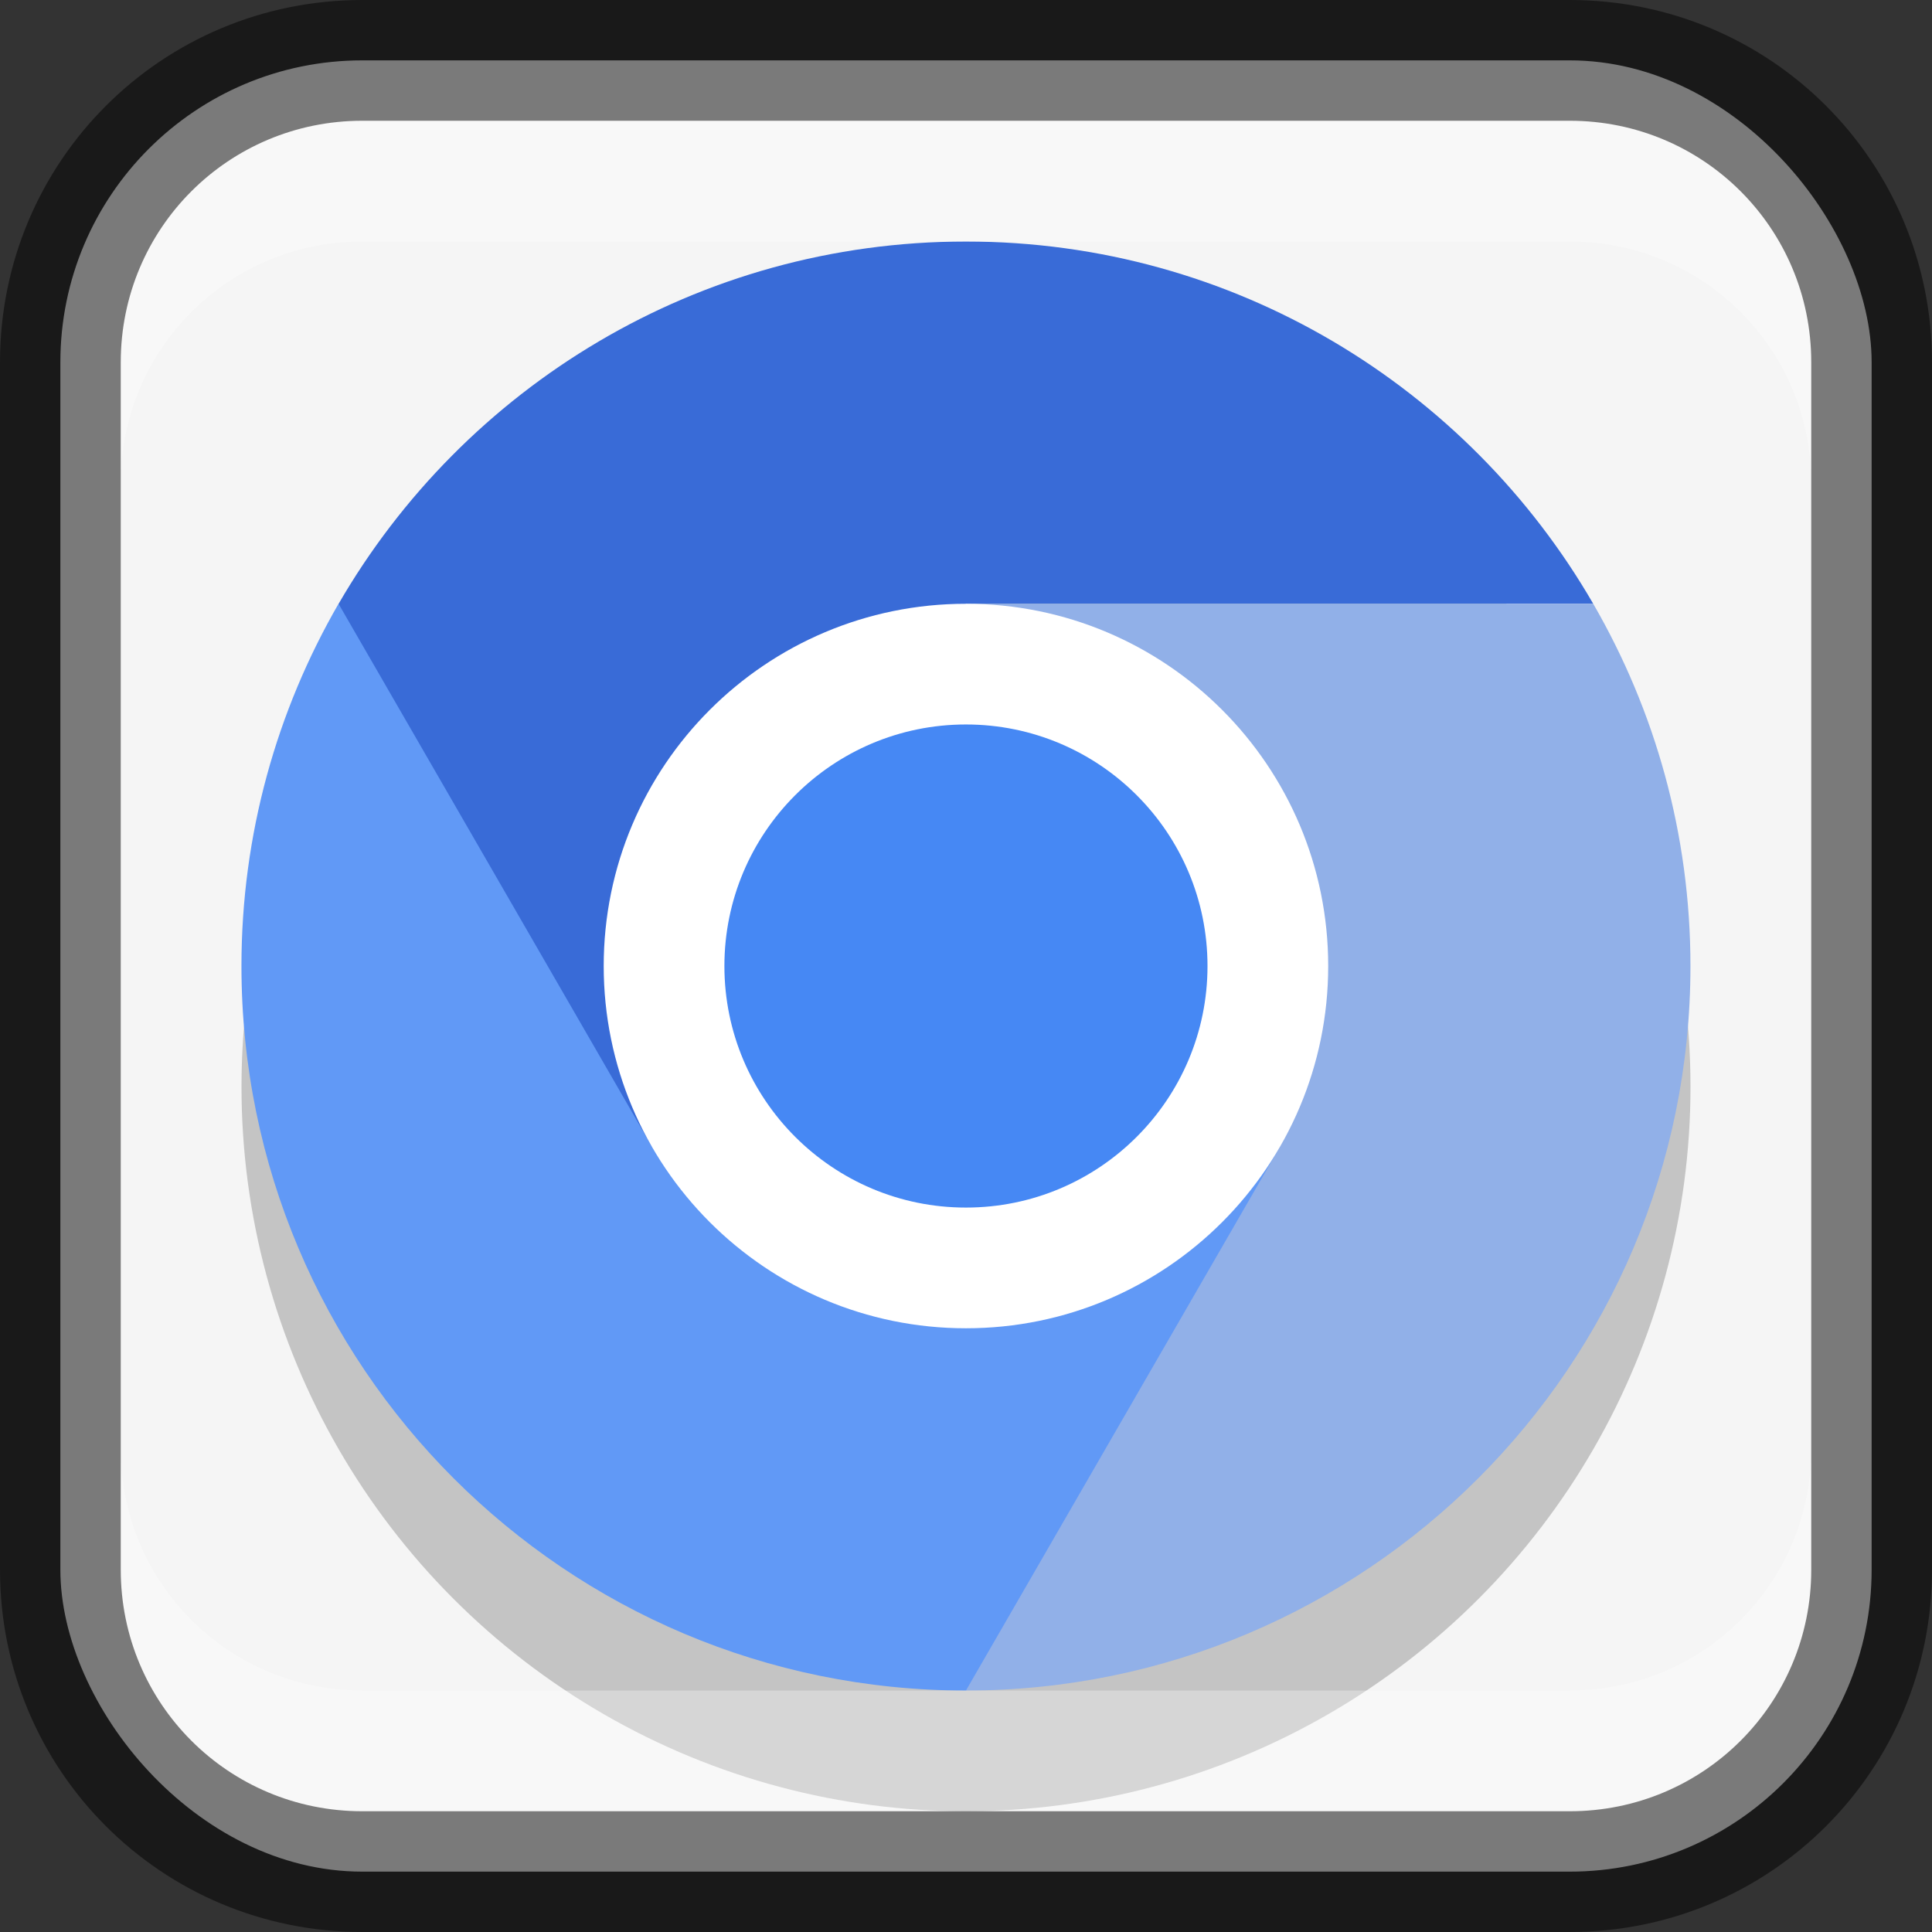 <?xml version="1.0" encoding="UTF-8" standalone="no"?>
<!-- Created with Inkscape (http://www.inkscape.org/) -->

<svg
   width="16"
   height="16"
   viewBox="0 0 16 16"
   version="1.1"
   id="svg5"
   sodipodi:docname="chromium-browser.svg"
   inkscape:version="1.2.1 (9c6d41e410, 2022-07-14)"
   xmlns:inkscape="http://www.inkscape.org/namespaces/inkscape"
   xmlns:sodipodi="http://sodipodi.sourceforge.net/DTD/sodipodi-0.dtd"
   xmlns="http://www.w3.org/2000/svg"
   xmlns:svg="http://www.w3.org/2000/svg">
  <rect x="0" y="0" width="16" height="16" fill="#333333" stroke="none"/>
  <sodipodi:namedview
     id="namedview7"
     pagecolor="#ffffff"
     bordercolor="#666666"
     borderopacity="1.0"
     inkscape:showpageshadow="2"
     inkscape:pageopacity="0.0"
     inkscape:pagecheckerboard="0"
     inkscape:deskcolor="#d1d1d1"
     inkscape:document-units="px"
     showgrid="false"
     inkscape:zoom="49.5"
     inkscape:cx="8.010101"
     inkscape:cy="8"
     inkscape:window-width="1920"
     inkscape:window-height="1007"
     inkscape:window-x="0"
     inkscape:window-y="0"
     inkscape:window-maximized="1"
     inkscape:current-layer="svg5" />
  <defs
     id="defs2" />
  <rect
     style="fill:#f5f5f5;fill-opacity:1;stroke:none"
     id="rect184"
     width="15"
     height="15"
     x="0.5"
     y="0.5"
     ry="2.5" />
  <ellipse
     style="opacity:0.2;fill:#000000;stroke-width:0.75;stroke-linejoin:round"
     id="path6138"
     cx="8"
     cy="9"
     rx="6"
     ry="6" />
  <g
     id="g3329"
     transform="matrix(1.2,0,0,1.2,-3.152,-1.697)">
    <path
       d="m 9.293,3.081 c -1.851,0 -3.465,1.006 -4.33,2.501 l 0.163,2.916 2.002,0.833 2.165,-1.25 V 5.581 H 13.622 C 12.758,4.087 11.143,3.081 9.293,3.081 Z"
       style="fill:#396bd7;fill-opacity:1;stroke-width:0.02"
       id="path1309" />
    <path
       d="m 4.293,8.081 c 0,2.761 2.238,5 5,5 L 11.486,11.909 11.458,9.331 9.293,8.081 7.128,9.331 4.963,5.581 C 4.538,6.317 4.293,7.17 4.293,8.081"
       style="fill:#6199f6;fill-opacity:1;stroke-width:0.02"
       id="path1449"
       sodipodi:nodetypes="cccccccc" />
    <path
       d="M 9.293,8.081 11.458,9.331 9.293,13.081 c 2.761,0 5,-2.239 5,-5 0,-0.911 -0.245,-1.764 -0.671,-2.5 H 9.293 Z"
       style="fill:#91b0e8;fill-opacity:1;stroke-width:0.02"
       id="path1829" />
    <path
       d="m 11.793,8.081 c 0,1.381 -1.119,2.5 -2.5,2.5 -1.381,0 -2.5,-1.119 -2.5,-2.5 0,-1.381 1.119,-2.5 2.5,-2.5 1.381,0 2.5,1.119 2.5,2.5"
       style="fill:#ffffff;stroke-width:0.02"
       id="path2229" />
    <path
       d="m 10.96,8.081 c 0,0.92 -0.746,1.667 -1.667,1.667 -0.92,0 -1.667,-0.746 -1.667,-1.667 0,-0.92 0.746,-1.667 1.667,-1.667 0.92,0 1.667,0.746 1.667,1.667"
       style="fill:#4688f4;fill-opacity:1;stroke-width:0.016"
       id="path2029" />
  </g>
  <path
     id="rect2630"
     style="opacity:0.3;fill:#ffffff;fill-opacity:1"
     d="M 3,1 C 1.892,1 1,1.892 1,3 V 4 C 1,2.892 1.892,2 3,2 h 10 c 1.108,0 2,0.892 2,2 V 3 C 15,1.892 14.108,1 13,1 Z" />
  <path
     d="m 3,15 c -1.108,0 -2,-0.892 -2,-2 v -1 c 0,1.108 0.892,2 2,2 H 13 c 1.108,0 2,-0.892 2,-2 v 1 c 0,1.108 -0.892,2 -2,2 z"
     style="opacity:0.3;fill:#ffffff;fill-opacity:1"
     id="path19648" />
  <path
     id="rect899"
     style="opacity:0.5;fill:#000000;stroke:none"
     d="M 3,0 C 1.338,0 0,1.338 0,3 v 10 c 0,1.662 1.338,3 3,3 h 10 c 1.662,0 3,-1.338 3,-3 V 3 C 16,1.338 14.662,0 13,0 Z m 0,1 h 10 c 1.108,0 2,0.892 2,2 v 10 c 0,1.108 -0.892,2 -2,2 H 3 C 1.892,15 1,14.108 1,13 V 3 C 1,1.892 1.892,1 3,1 Z" />
</svg>
